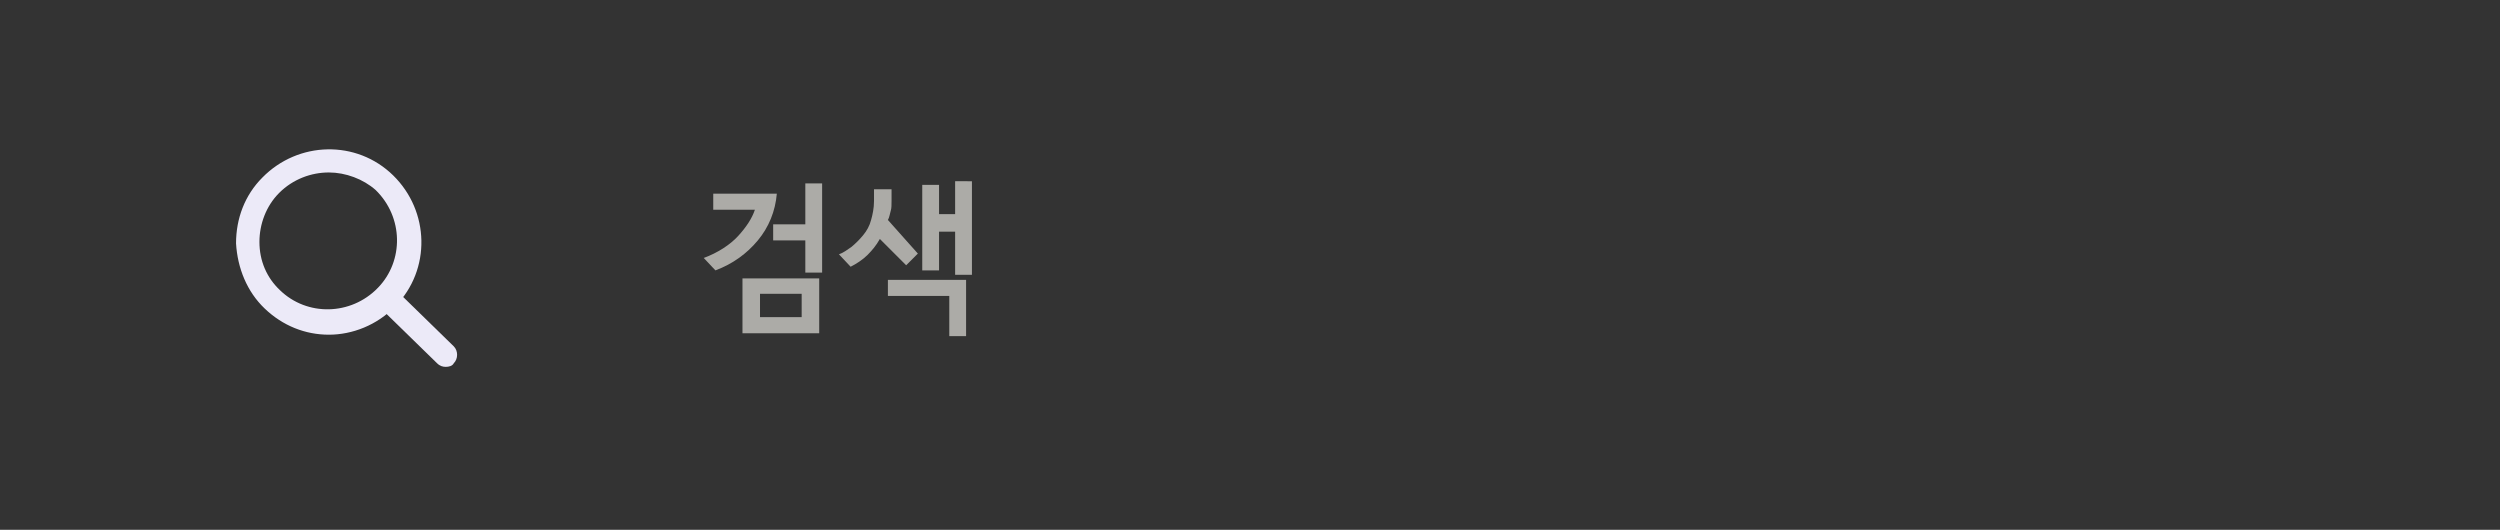 <?xml version="1.0" encoding="utf-8"?>
<!-- Generator: Adobe Illustrator 19.1.0, SVG Export Plug-In . SVG Version: 6.00 Build 0)  -->
<svg version="1.1" id="아이콘" xmlns="http://www.w3.org/2000/svg" xmlns:xlink="http://www.w3.org/1999/xlink" x="0px" y="0px"
	 viewBox="-134 360.5 342.1 72.5" style="enable-background:new -134 360.5 342.1 72.5;" xml:space="preserve">
<rect x="-134" y="360.5" width="342.1" height="72.5" fill="#333333" stroke="none"/>
<style type="text/css">
	.st0{fill:#ECEAF8;}
	.st1{fill:#ACABA7;}
</style>
<g>
	<path class="st0" d="M-89,406.3c-3.2,0-6.3-1.2-8.8-3.6c-2.4-2.3-3.7-5.5-3.9-8.9c0-3.4,1.2-6.6,3.6-9c4.9-5,12.9-5.2,17.9-0.3
		c5,4.9,5.2,12.9,0.3,17.9l0,0C-82.4,405-85.8,406.3-89,406.3z M-89,384.1c-2.4,0-4.9,0.9-6.8,2.8c-1.8,1.8-2.7,4.3-2.7,6.7
		c0,2.6,1,4.9,2.8,6.6c3.7,3.6,9.7,3.5,13.4-0.3l0,0c3.6-3.7,3.5-9.7-0.3-13.4C-84.3,385-86.7,384.1-89,384.1z"/>
	<path class="st0" d="M-73,410.7c-0.4,0-0.8-0.1-1.2-0.5l-8.1-7.9c-0.6-0.6-0.6-1.7,0-2.3c0.6-0.6,1.7-0.6,2.3,0l8.1,7.9
		c0.6,0.6,0.6,1.7,0,2.3C-72.1,410.6-72.6,410.7-73,410.7z"/>
</g>
<g>
	<path class="st1" d="M-27.7,387c-0.2,2.4-1.1,4.6-2.6,6.4s-3.4,3.2-5.8,4.1l-1.6-1.7c1.9-0.7,3.6-1.8,4.7-3
		c1.1-1.2,1.9-2.4,2.3-3.6h-5.7V387L-27.7,387L-27.7,387z M-21.9,406.1h-10.5v-7.5h10.5V406.1z M-24.3,403.9v-3.2H-30v3.2H-24.3z
		 M-21.5,397.8h-2.3v-4.4h-4.4v-2.2h4.4v-5.6h2.3V397.8z"/>
	<path class="st1" d="M-8.4,395.2l-1.6,1.6l-3.6-3.6c-0.5,0.9-1.1,1.6-1.7,2.2s-1.5,1.2-2.3,1.6l-1.6-1.7c0.6-0.2,1.1-0.6,1.7-1
		c0.6-0.5,1.1-1,1.6-1.6s0.9-1.3,1.1-2.1c0.2-0.7,0.4-1.6,0.4-2.6v-1.6h2.4v1.6c0,0.5,0,1-0.1,1.3s-0.2,1-0.4,1.3L-8.4,395.2z
		 M-1.8,406.5h-2.3V401h-8.4v-2.2h10.7C-1.8,398.7-1.8,406.5-1.8,406.5z M-1,398.1h-2.3v-5.9h-2.2v5.3h-2.3v-11.7h2.3v4h2.2v-4.5H-1
		C-1,385.2-1,398.1-1,398.1z"/>
</g>
</svg>
